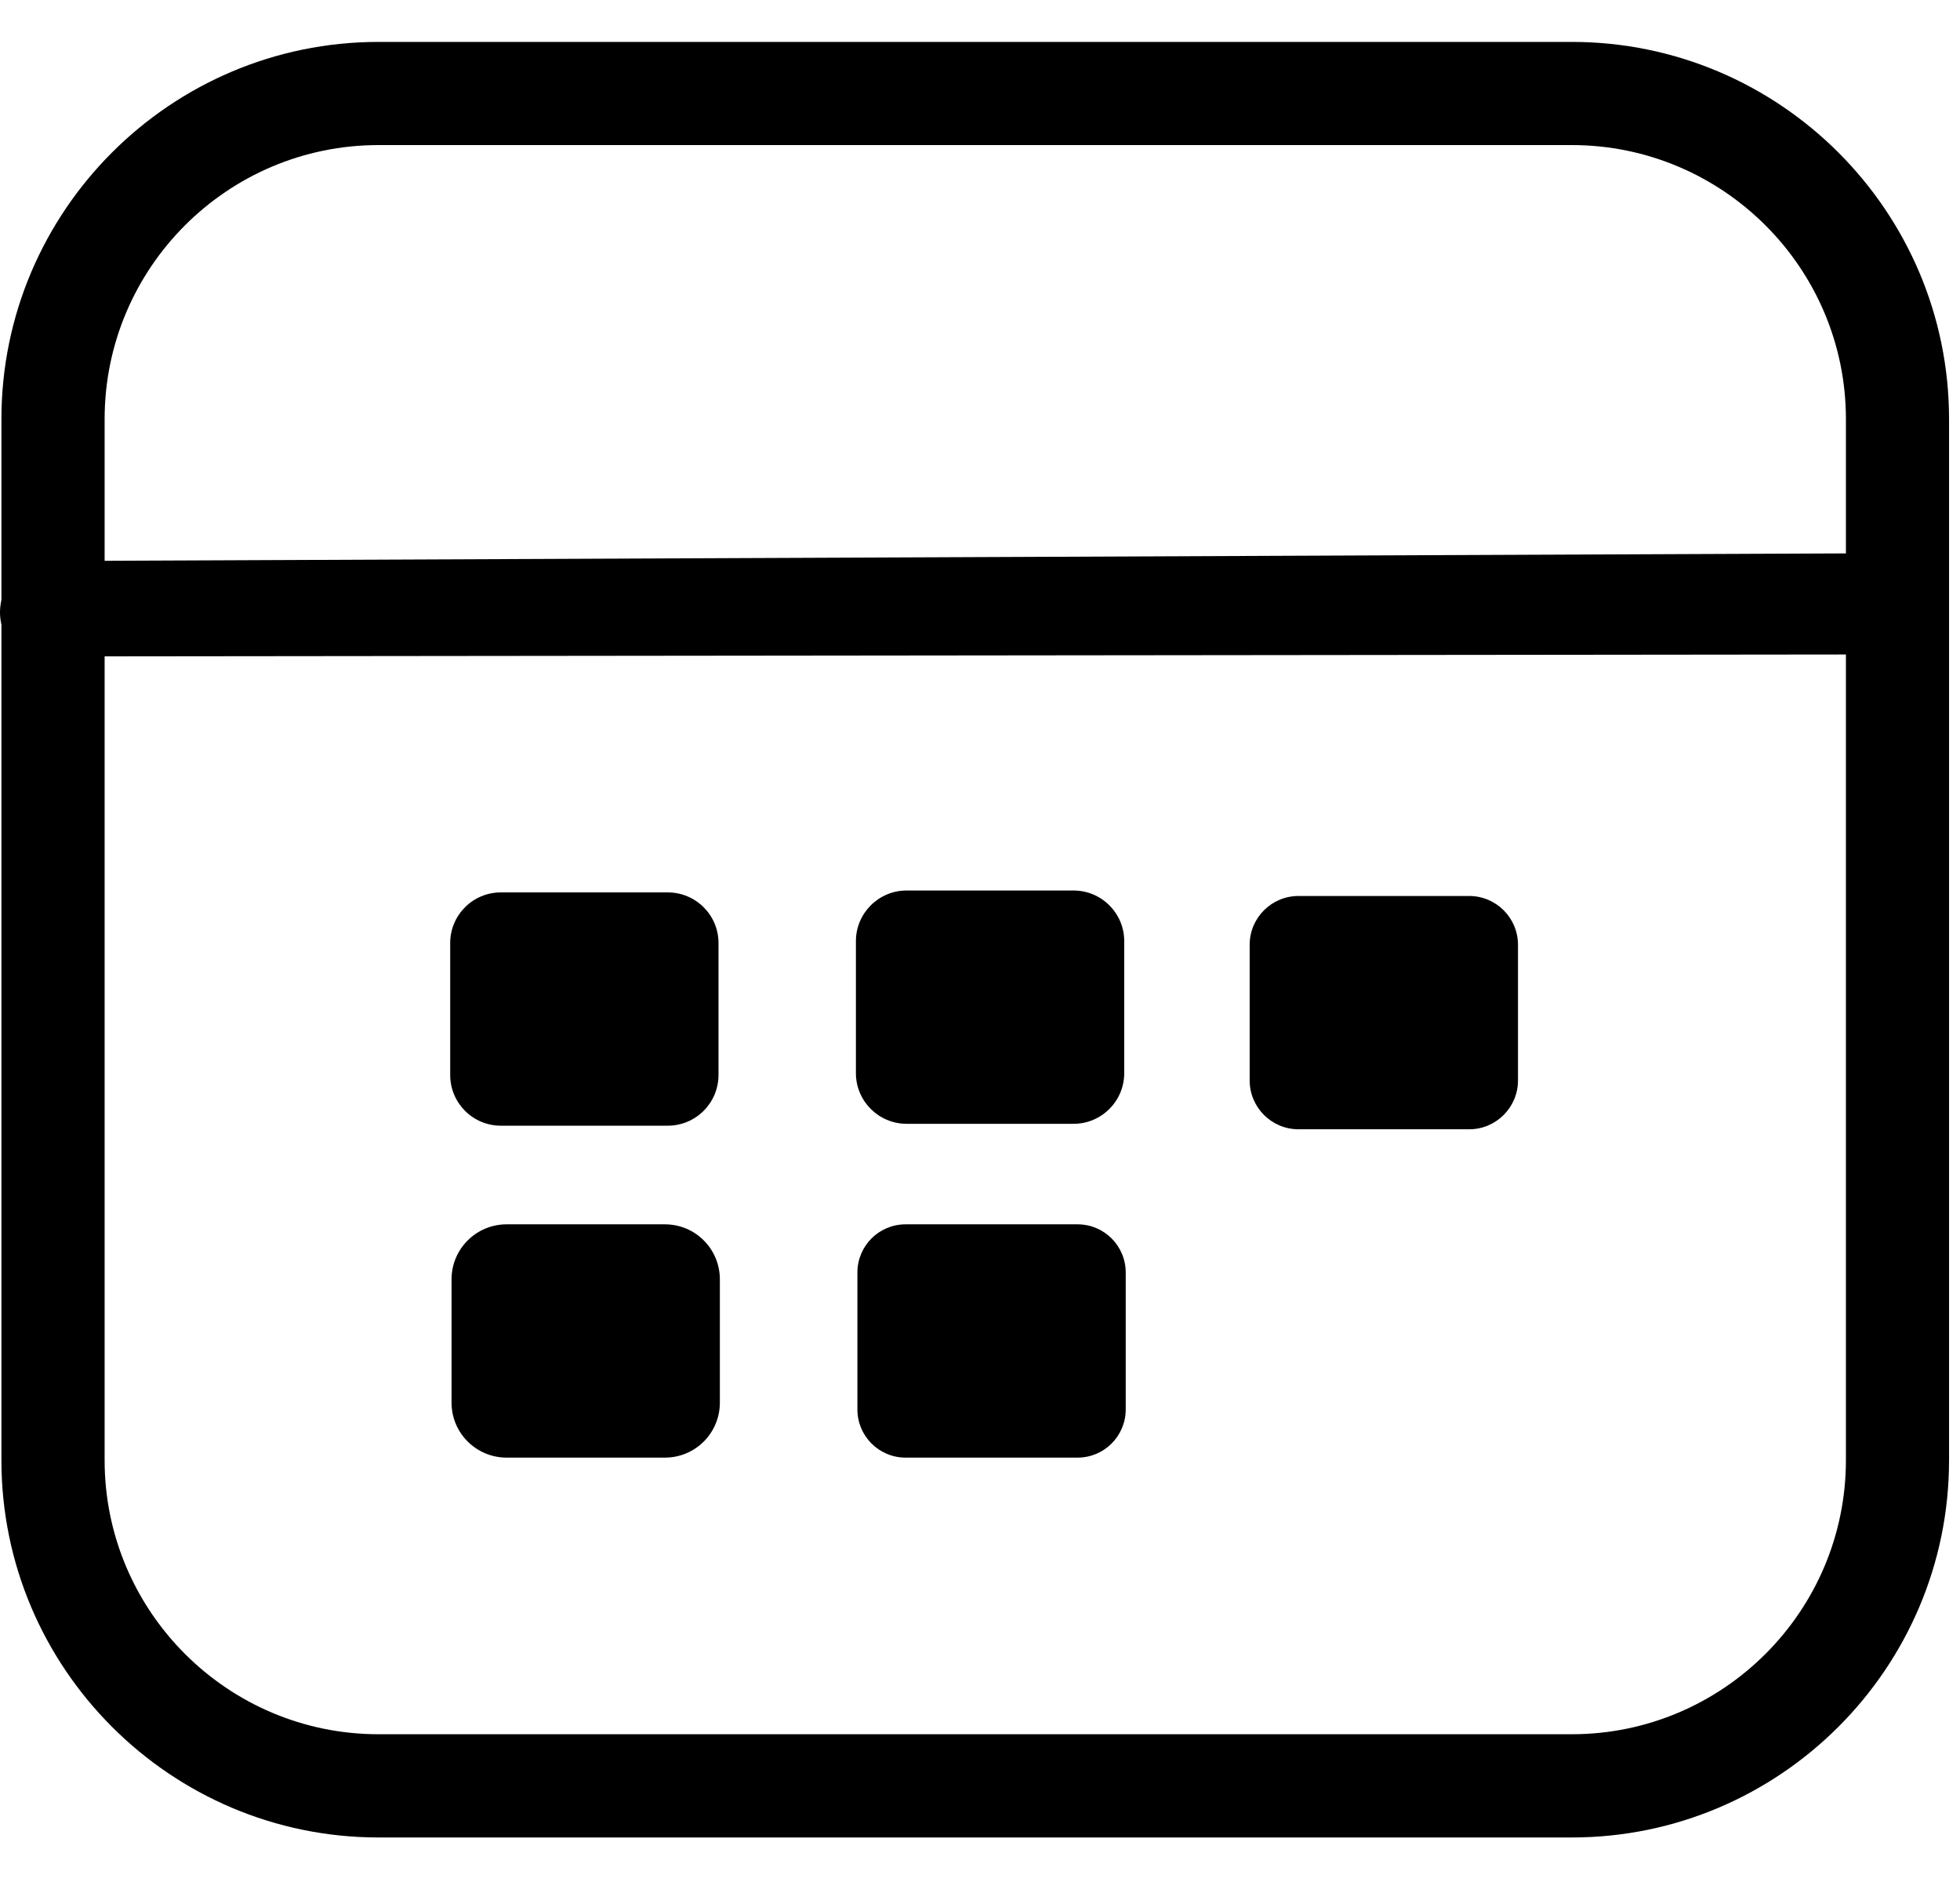 <?xml version="1.0" encoding="UTF-8" standalone="no"?>
<svg width="29px" height="28px" viewBox="0 0 29 28" version="1.1" xmlns="http://www.w3.org/2000/svg" xmlns:xlink="http://www.w3.org/1999/xlink">
    <!-- Generator: Sketch 3.7.2 (28276) - http://www.bohemiancoding.com/sketch -->
    <title>reservation-history-new-ui</title>
    <desc>Created with Sketch.</desc>
    <defs></defs>
    <g id="Page-1" stroke="none" stroke-width="1" fill="none" fill-rule="evenodd">
        <g id="577-585" transform="translate(-262, -211)" fill="#000000">
            <g id="reservation-history-new-ui" transform="translate(262, 211)">
                <g id="Group-3" transform="translate(0, 0.613)">
                    <path d="M5.601,1.533 C3.365,1.533 1.548,3.351 1.548,5.587 L1.548,20.987 C1.548,23.222 3.365,25.041 5.601,25.041 L23.256,25.041 C25.492,25.041 27.312,23.222 27.312,20.987 L27.312,5.587 C27.312,3.351 25.492,1.533 23.256,1.533 L5.601,1.533 Z M23.256,26.568 L5.601,26.568 C2.524,26.568 0.021,24.064 0.021,20.987 L0.021,5.587 C0.021,2.51 2.524,0.007 5.601,0.007 L23.256,0.007 C26.333,0.007 28.838,2.51 28.838,5.587 L28.838,20.987 C28.838,24.064 26.333,26.568 23.256,26.568 L23.256,26.568 Z" id="Fill-1"></path>
                </g>
                <g id="Group-6" transform="translate(0, 7.339)">
                    <path d="M0.763,2.371 C0.343,2.371 0.002,2.146 -1.67698692e-13,1.724 C-0.002,1.303 0.339,0.961 0.76,0.96 L27.867,0.845 L27.871,0.845 C28.29,0.845 28.632,1.24 28.634,1.662 C28.635,2.083 28.295,2.341 27.874,2.342 L0.766,2.371 L0.763,2.371 Z" id="Fill-4"></path>
                </g>
                <path d="M9.88,16.652 L7.41,16.652 C6.996,16.652 6.661,16.316 6.661,15.901 L6.661,13.95 C6.661,13.537 6.996,13.201 7.41,13.201 L9.88,13.201 C10.295,13.201 10.631,13.537 10.631,13.95 L10.631,15.901 C10.631,16.316 10.295,16.652 9.88,16.652" id="Fill-7"></path>
                <path d="M15.885,16.624 L13.414,16.624 C13,16.624 12.664,16.288 12.664,15.875 L12.664,13.922 C12.664,13.509 13,13.173 13.414,13.173 L15.885,13.173 C16.298,13.173 16.634,13.509 16.634,13.922 L16.634,15.875 C16.634,16.288 16.298,16.624 15.885,16.624" id="Fill-9"></path>
                <path d="M21.738,16.705 L19.212,16.705 C18.814,16.705 18.49,16.381 18.49,15.983 L18.49,13.976 C18.49,13.577 18.814,13.254 19.212,13.254 L21.738,13.254 C22.136,13.254 22.46,13.577 22.46,13.976 L22.46,15.983 C22.46,16.381 22.136,16.705 21.738,16.705" id="Fill-11"></path>
                <path d="M9.838,21.562 L7.496,21.562 C7.046,21.562 6.681,21.198 6.681,20.749 L6.681,18.925 C6.681,18.475 7.046,18.111 7.496,18.111 L9.838,18.111 C10.288,18.111 10.651,18.475 10.651,18.925 L10.651,20.749 C10.651,21.198 10.288,21.562 9.838,21.562" id="Fill-13"></path>
                <path d="M15.944,21.562 L13.399,21.562 C13.005,21.562 12.686,21.243 12.686,20.849 L12.686,18.824 C12.686,18.43 13.005,18.111 13.399,18.111 L15.944,18.111 C16.337,18.111 16.656,18.43 16.656,18.824 L16.656,20.849 C16.656,21.243 16.337,21.562 15.944,21.562" id="Fill-15"></path>
            </g>
        </g>
    </g>
</svg>